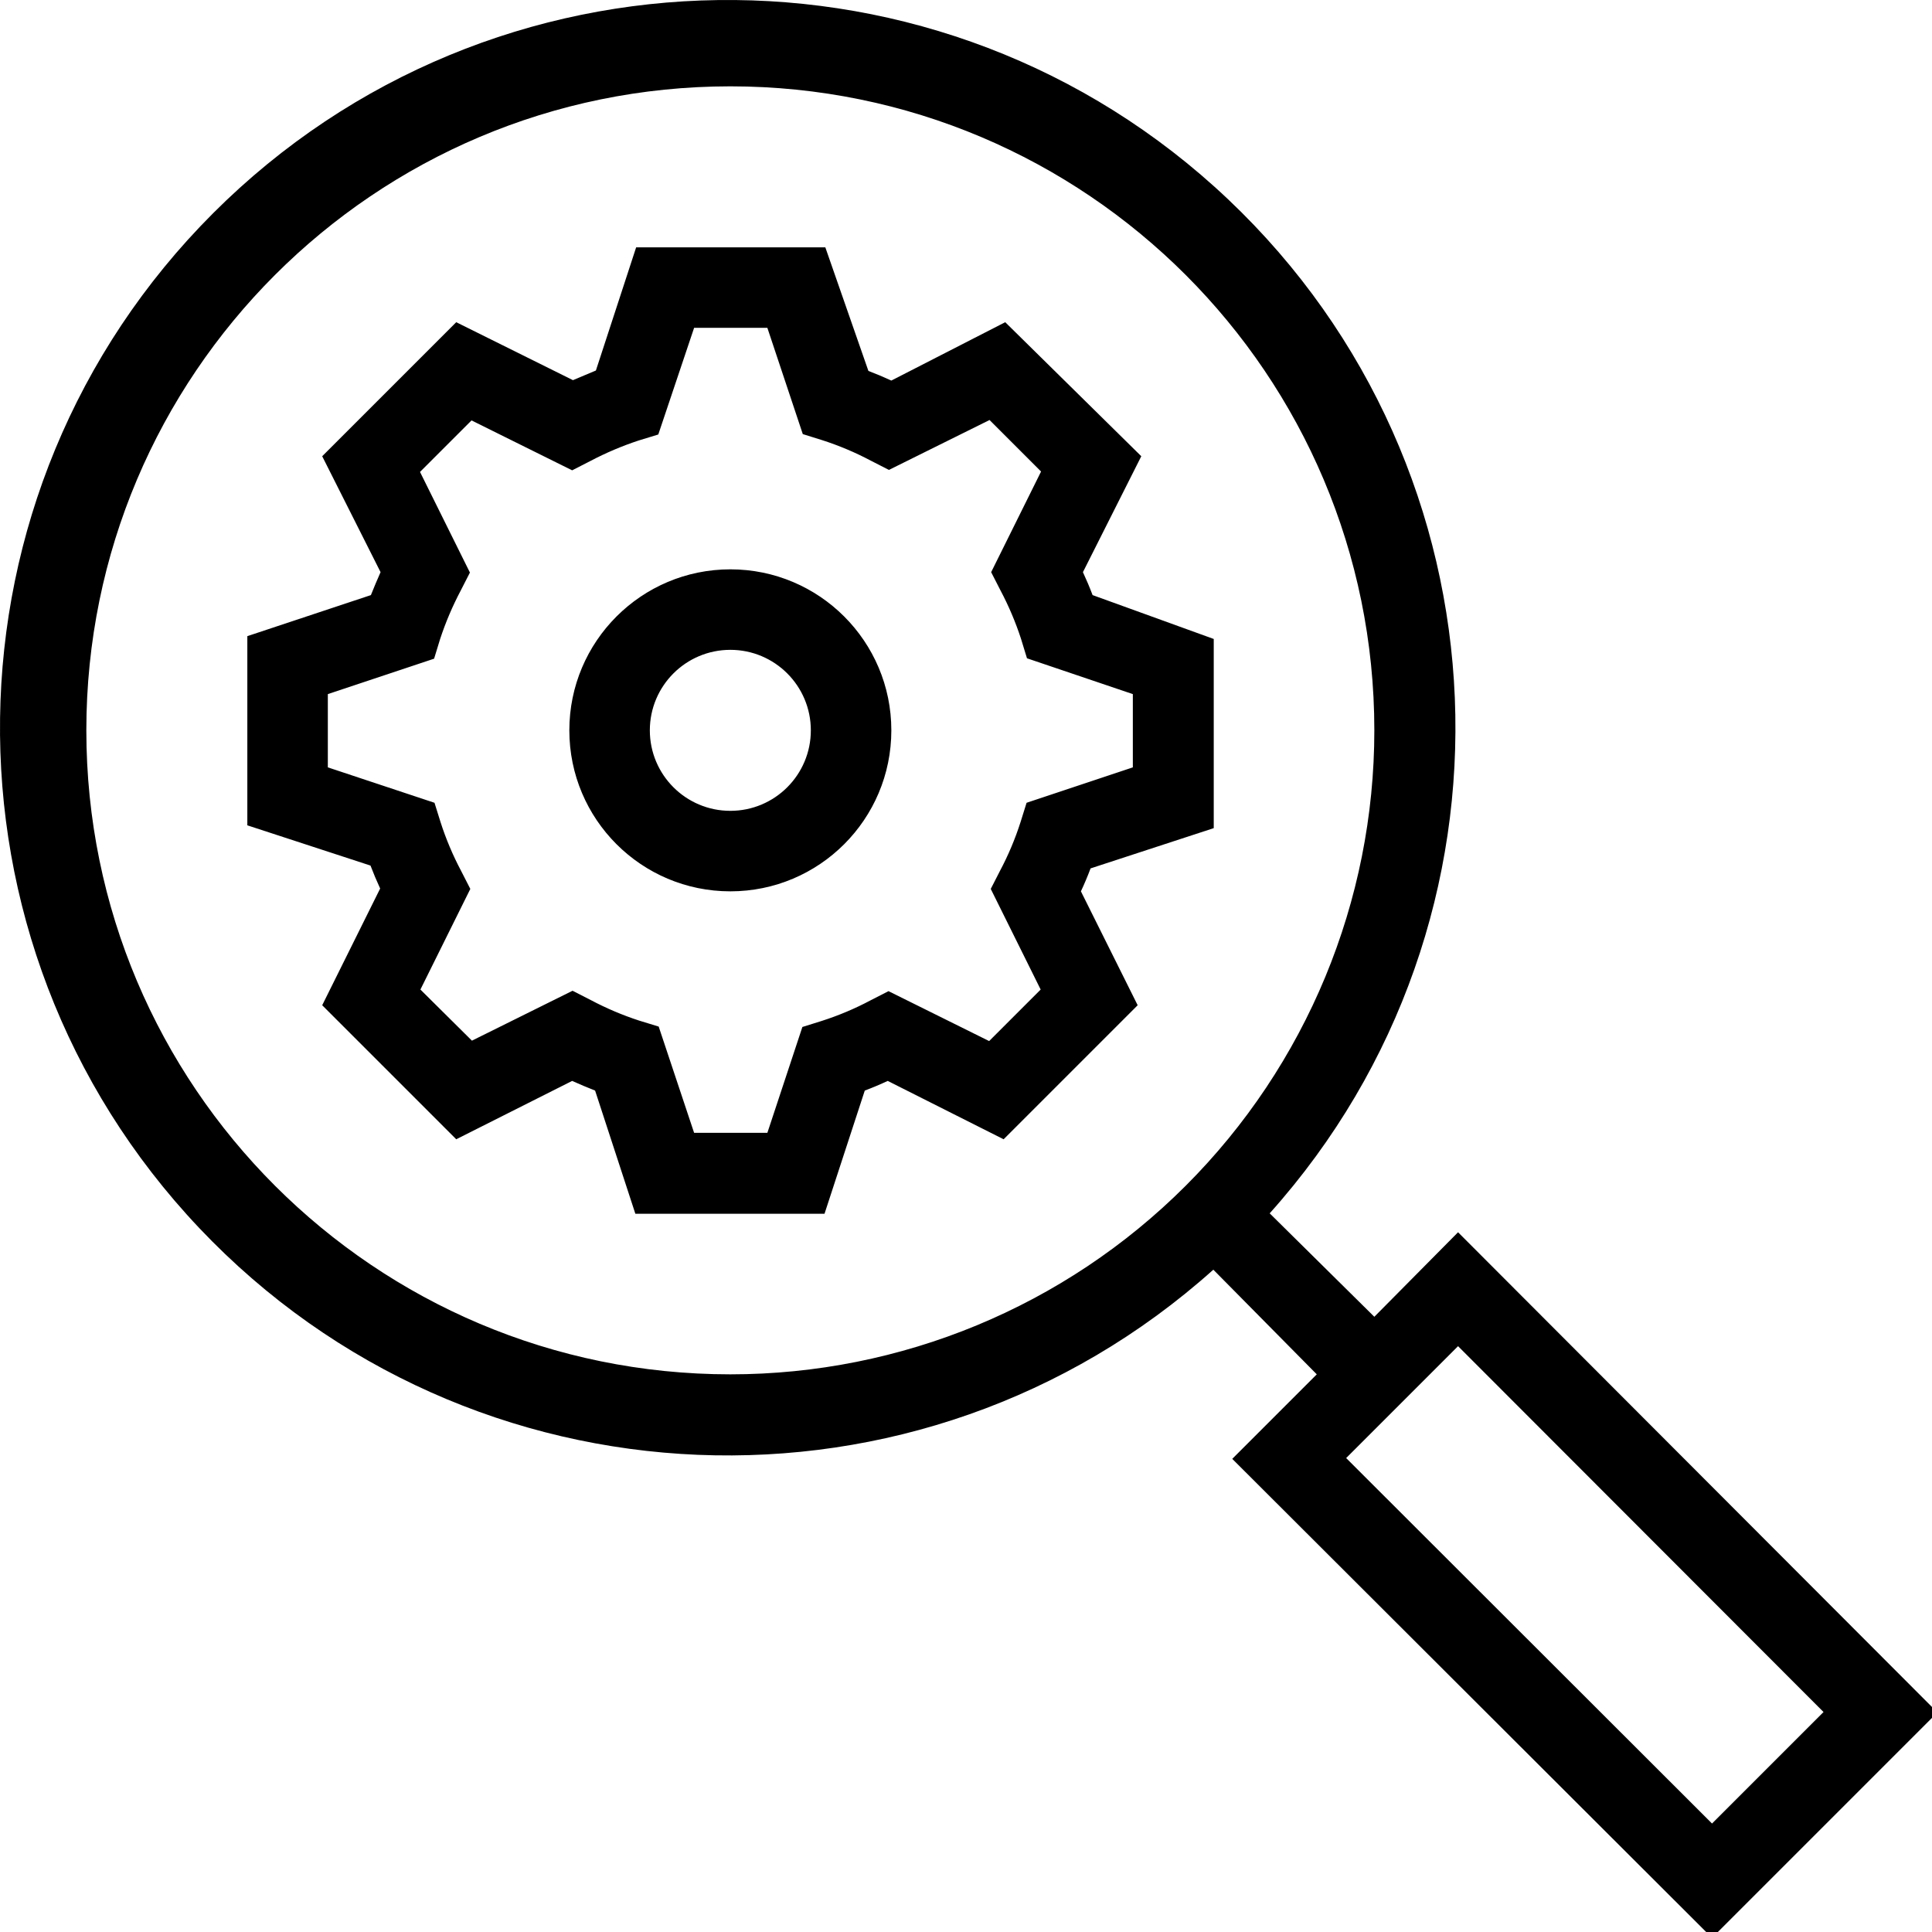 <svg width="48" height="48" viewBox="0 0 48 48" fill="none" xmlns="http://www.w3.org/2000/svg">
<path fill-rule="evenodd" clip-rule="evenodd" d="M36.225 30.615L34.145 32.715L31.545 30.145C38.08 22.852 37.621 11.682 30.51 4.95C23.398 -1.782 12.22 -1.629 5.296 5.296C-1.629 12.22 -1.782 23.398 4.95 30.51C11.682 37.621 22.852 38.08 30.145 31.545L32.715 34.145L30.615 36.245L42.535 48.145L48.135 42.545L36.225 30.615ZM18.145 34.145C9.309 34.145 2.145 26.982 2.145 18.145C2.145 9.309 9.309 2.145 18.145 2.145C26.982 2.145 34.145 9.309 34.145 18.145C34.145 22.389 32.46 26.459 29.459 29.459C26.459 32.46 22.389 34.145 18.145 34.145ZM33.445 36.225L36.225 33.445L45.305 42.535L42.535 45.305L33.445 36.225ZM18.145 14.145C15.936 14.145 14.145 15.936 14.145 18.145C14.145 20.355 15.936 22.145 18.145 22.145C20.355 22.145 22.145 20.355 22.145 18.145C22.145 15.936 20.355 14.145 18.145 14.145ZM18.145 20.145C17.041 20.145 16.145 19.25 16.145 18.145C16.145 17.041 17.041 16.145 18.145 16.145C19.25 16.145 20.145 17.041 20.145 18.145C20.145 19.25 19.25 20.145 18.145 20.145ZM27.145 14.785C27.072 14.592 26.992 14.402 26.905 14.215L28.355 11.335L24.975 8.005L22.145 9.455C21.959 9.369 21.769 9.289 21.575 9.215L20.505 6.145H15.805L14.805 9.205L14.235 9.445L11.335 8.005L8.005 11.335L9.455 14.215C9.369 14.409 9.289 14.599 9.215 14.785L6.145 15.805V20.505L9.205 21.505C9.279 21.699 9.359 21.889 9.445 22.075L8.005 24.975L11.335 28.305L14.215 26.855C14.409 26.942 14.599 27.022 14.785 27.095L15.785 30.155H20.485L21.485 27.095C21.679 27.022 21.869 26.942 22.055 26.855L24.935 28.305L28.265 24.975L26.855 22.145C26.942 21.959 27.022 21.769 27.095 21.575L30.155 20.575V15.875L27.145 14.785ZM28.145 19.065L25.505 19.945L25.355 20.425C25.221 20.843 25.051 21.248 24.845 21.635L24.615 22.085L25.855 24.585L24.575 25.865L22.075 24.625L21.625 24.855C21.238 25.061 20.833 25.231 20.415 25.365L19.935 25.515L19.065 28.145H17.245L16.365 25.505L15.875 25.355C15.462 25.22 15.06 25.049 14.675 24.845L14.225 24.615L11.725 25.855L10.445 24.585L11.685 22.085L11.455 21.635C11.25 21.248 11.079 20.843 10.945 20.425L10.795 19.945L8.145 19.065V17.245L10.785 16.365L10.935 15.875C11.071 15.462 11.242 15.06 11.445 14.675L11.675 14.225L10.435 11.725L11.715 10.445L14.215 11.685L14.665 11.455C15.05 11.252 15.452 11.081 15.865 10.945L16.355 10.795L17.245 8.145H19.065L19.945 10.785L20.425 10.935C20.843 11.069 21.248 11.24 21.635 11.445L22.085 11.675L24.585 10.435L25.865 11.715L24.625 14.215L24.855 14.665C25.059 15.05 25.23 15.452 25.365 15.865L25.515 16.355L28.145 17.245V19.065Z"  fill="currentColor"/>
</svg>
